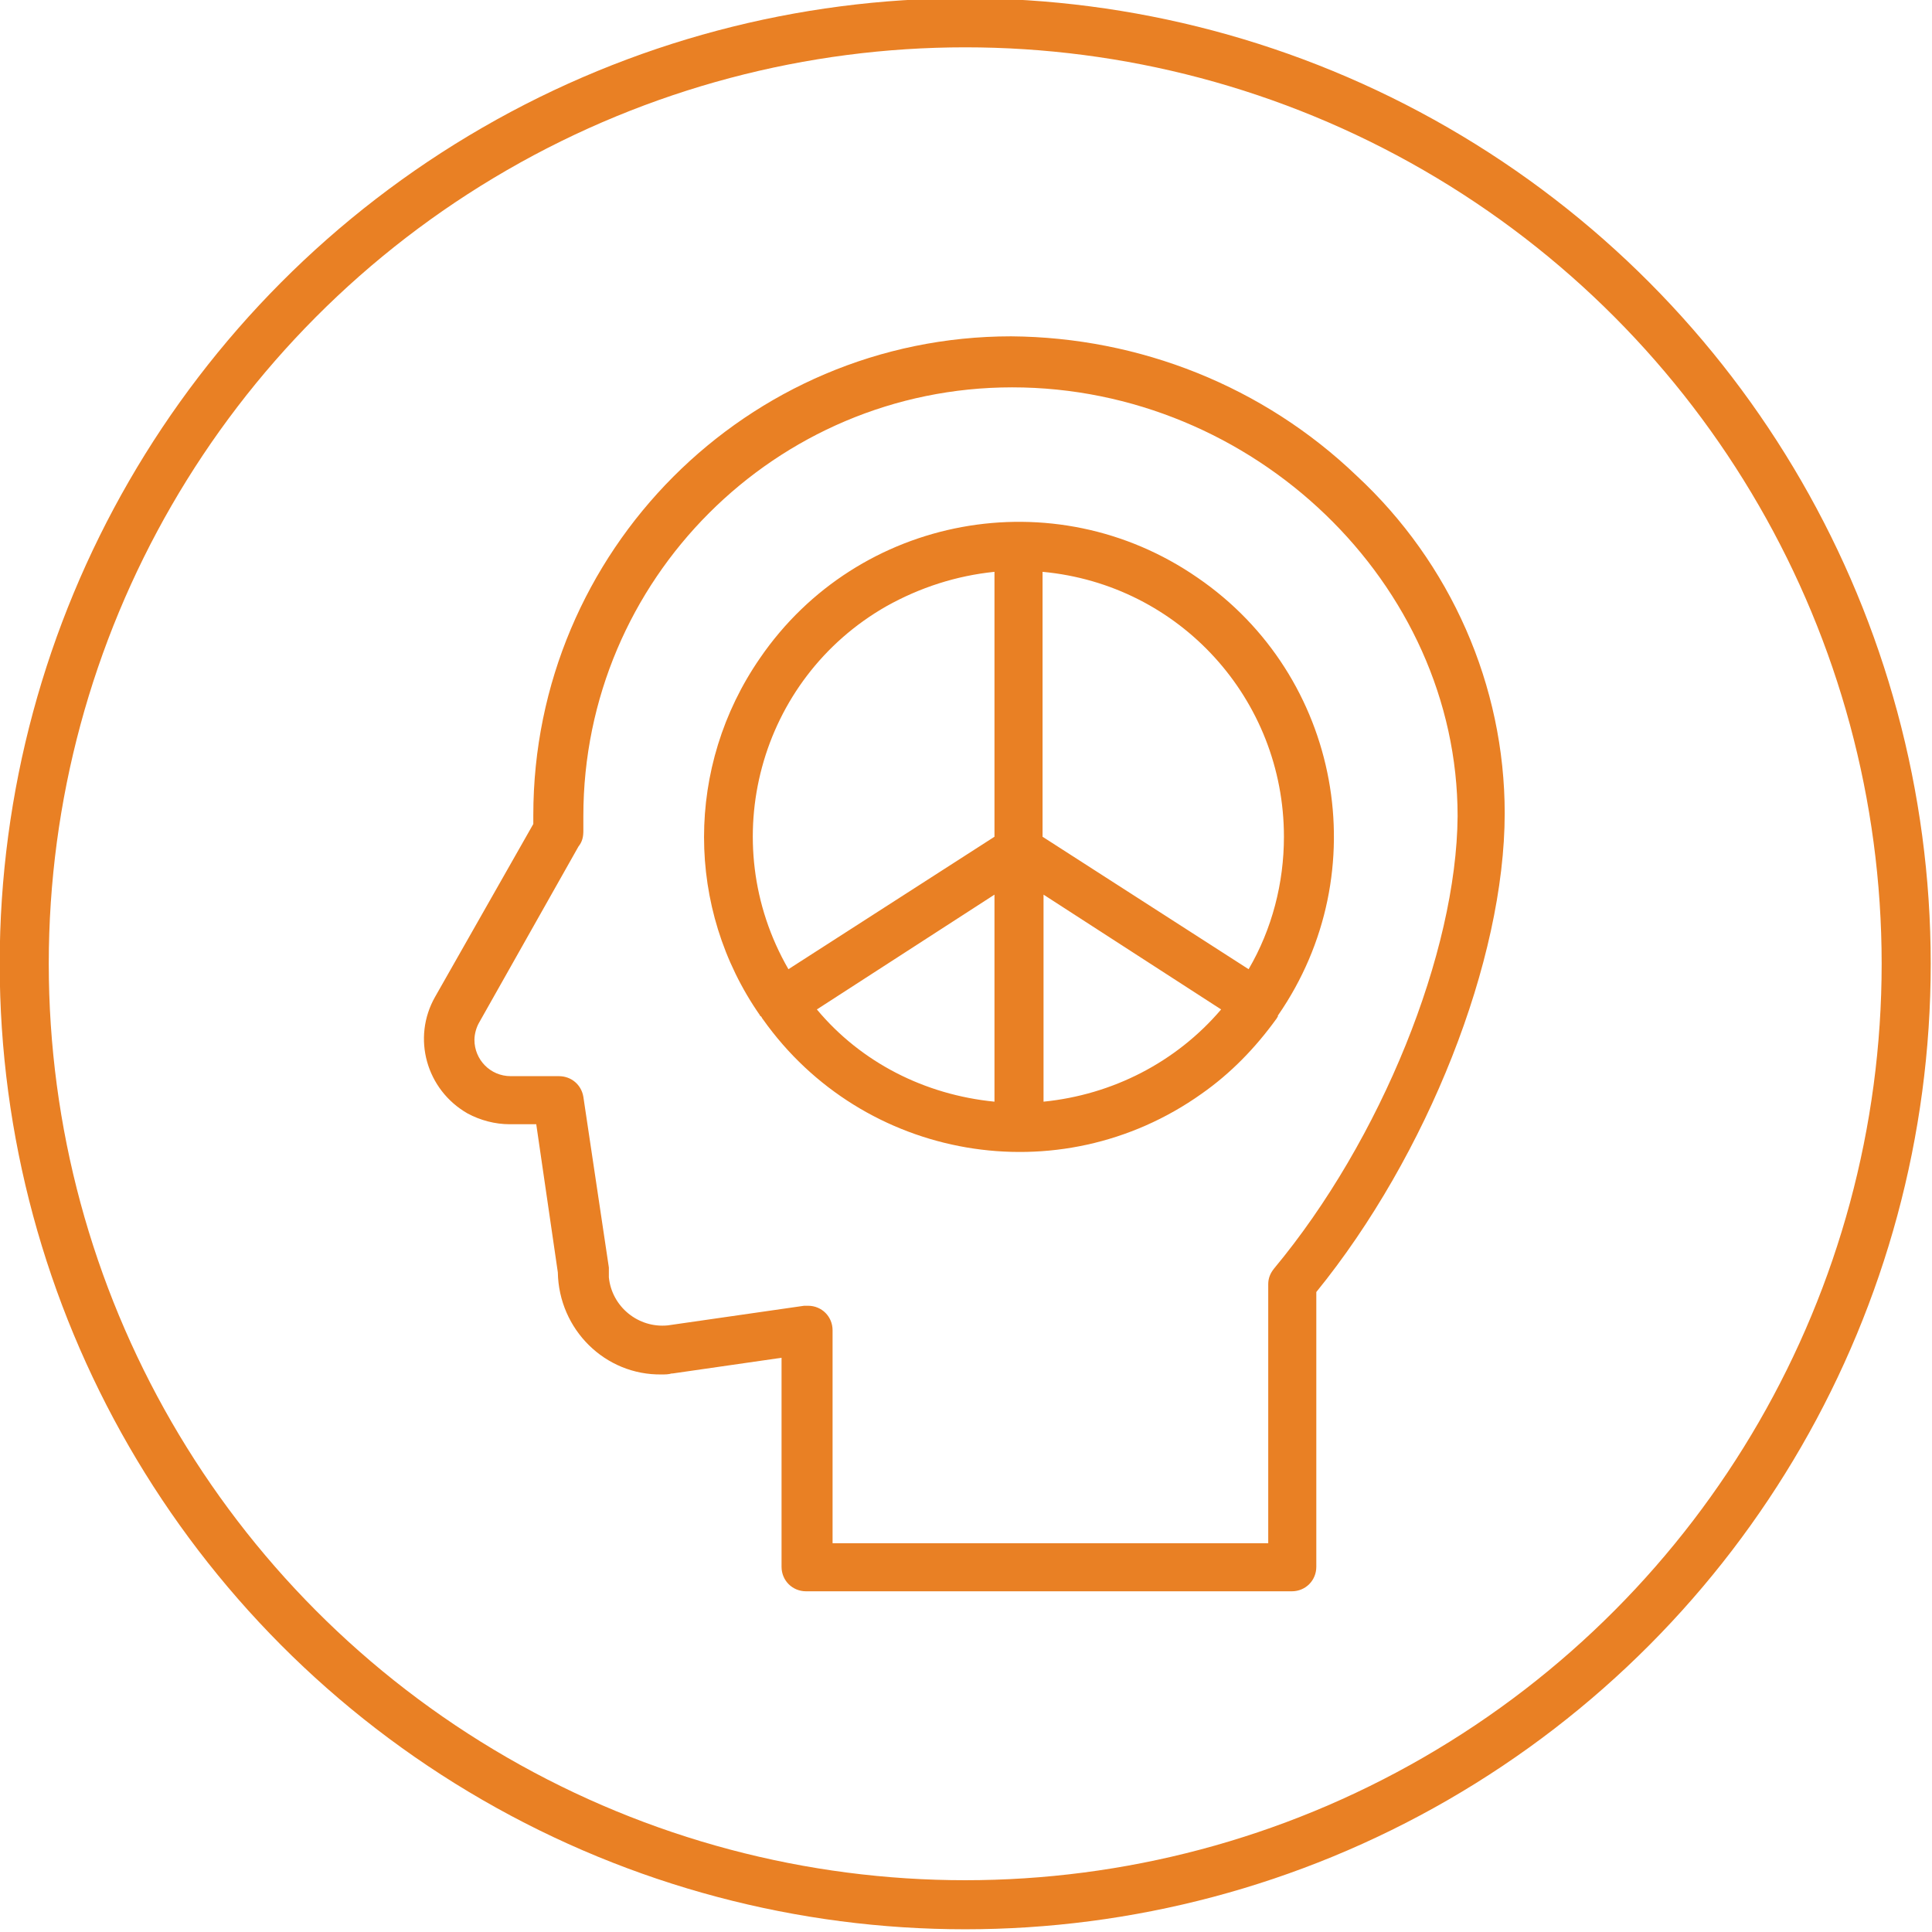 <?xml version="1.0" encoding="utf-8"?>
<!-- Generator: Adobe Illustrator 22.1.0, SVG Export Plug-In . SVG Version: 6.00 Build 0)  -->
<svg version="1.1" id="Layer_1" xmlns="http://www.w3.org/2000/svg" xmlns:xlink="http://www.w3.org/1999/xlink" x="0px" y="0px"
	 viewBox="0 0 196.9 196.9" style="enable-background:new 0 0 196.9 196.9;" xml:space="preserve">
<style type="text/css">
	.st0{fill:none;}
	.st1{fill:none;stroke:#E98024;stroke-width:5;}
	.st2{fill:#E98024;}
</style>
<g id="Group_1702" transform="translate(-0.164 1601)">
	<g id="Ellipse_5" transform="translate(945.134 1391.723)">
		<circle class="st0" cx="-846.6" cy="-2894.5" r="98.4"/>
		<circle class="st1" cx="-846.6" cy="-2894.5" r="95.9"/>
	</g>
	<g id="noun_1355051_cc" transform="translate(988.216 1425.777)">
		<g id="Group_49" transform="translate(0)">
			<g id="Group_48">
				<path id="Path_78" class="st2" d="M-881.7-2914.5v-21.1l18.1,11.7C-868.2-2918.5-874.7-2915.2-881.7-2914.5 M-904.8-2923.9
					l18.1-11.7v21.1C-893.8-2915.2-900.3-2918.5-904.8-2923.9 M-886.7-2968.5v27l-21,13.5c-7.5-13-3-29.6,10-37
					C-894.3-2966.9-890.6-2968.1-886.7-2968.5 M-857.2-2941.5c0,4.7-1.2,9.4-3.6,13.5l-21-13.5v-27
					C-867.8-2967.2-857.2-2955.5-857.2-2941.5 M-857.8-2923.3c10.1-14.6,6.4-34.6-8.2-44.6c-14.6-10.1-34.6-6.4-44.6,8.2
					c-7.6,11-7.6,25.5,0,36.4c0,0,0,0.1,0.1,0.1c0.1,0.1,0.1,0.2,0.2,0.3c10.2,14.4,30.2,17.9,44.7,7.6c3-2.1,5.5-4.7,7.6-7.6
					c0.1-0.1,0.1-0.2,0.2-0.3C-857.9-2923.2-857.8-2923.2-857.8-2923.3 M-858.2-2897.5c-0.4,0.5-0.6,1-0.6,1.6v26.4h-44.4v-21.7
					c0-1.4-1.1-2.5-2.5-2.5c-0.1,0-0.2,0-0.4,0l-13.9,2c-3,0.3-5.7-1.9-6-4.9c0-0.2,0-0.4,0-0.6c0-0.1,0-0.3,0-0.4l-2.6-17.4
					c-0.2-1.2-1.2-2.1-2.5-2.1h-4.9c-2.1,0-3.7-1.7-3.7-3.7c0-0.6,0.2-1.3,0.5-1.8l10.1-17.9c0.4-0.5,0.5-1,0.5-1.6
					c0-0.6,0-1.1,0-1.5c0-24.1,19.6-43.7,43.7-43.7c24.6,0,45.4,20,45.4,43.7C-839.6-2929.7-847.3-2910.6-858.2-2897.5
					 M-849.8-2978.3c-9.5-9.1-22.1-14.1-35.2-14.2c-26.9,0-48.7,21.9-48.7,48.8c0,0.3,0,0.6,0,0.9l-10,17.6
					c-2.4,4.2-0.9,9.5,3.3,11.9c1.3,0.7,2.8,1.1,4.3,1.1h2.7l2.2,15.1c0.1,5.8,4.8,10.5,10.6,10.4c0.3,0,0.7,0,1-0.1l0.1,0l11.1-1.6
					v21.3c0,1.4,1.1,2.5,2.5,2.5c0,0,0,0,0,0h49.5c1.4,0,2.5-1.1,2.5-2.5c0,0,0,0,0,0v-28c11.3-13.9,19.2-33.8,19.2-48.8
					C-834.7-2956.9-840.2-2969.4-849.8-2978.3"/>
			</g>
		</g>
	</g>
</g>
</svg>
